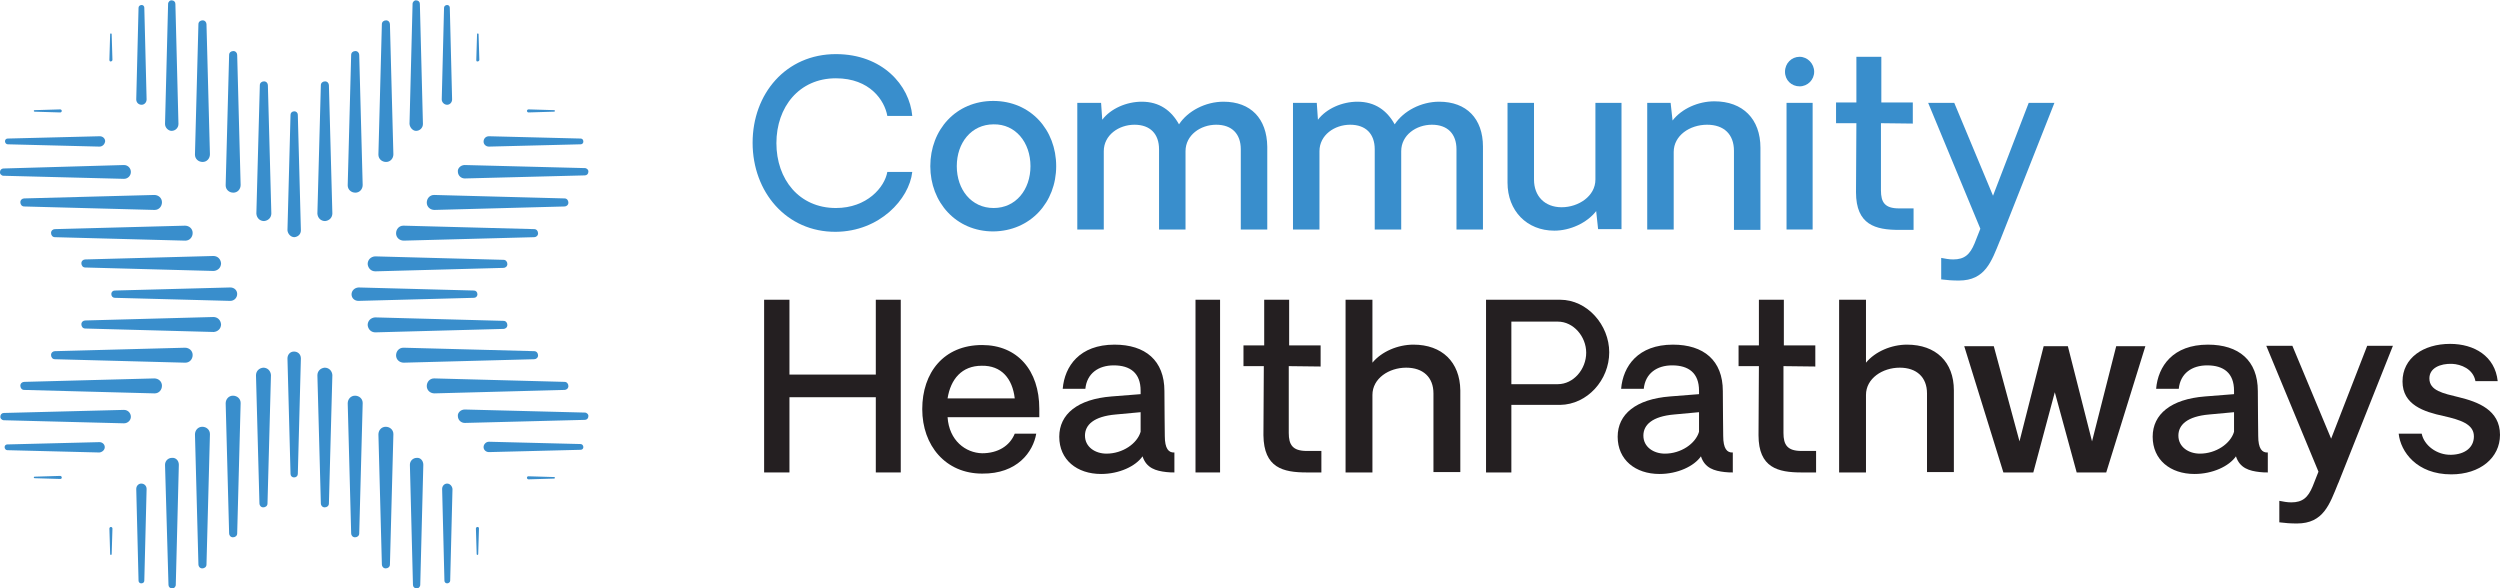 <?xml version="1.0" encoding="utf-8"?>
<!-- Generator: Adobe Illustrator 22.1.0, SVG Export Plug-In . SVG Version: 6.00 Build 0)  -->
<svg version="1.1" id="Layer_1" xmlns="http://www.w3.org/2000/svg" xmlns:xlink="http://www.w3.org/1999/xlink" x="0px" y="0px"
	 viewBox="0 0 651.4 153.3" style="enable-background:new 0 0 651.4 153.3;" xml:space="preserve">
<style type="text/css">
	.st0{fill:#398ECC;}
	.st1{fill:#241F21;}
	.st2{fill:#A00000;}
	.st3{fill:#FFFFFF;}
</style>
<g>
	<path class="st0" d="M28.5,15.6l0.2-6.7c0-0.1,0.1-0.2,0.2-0.2c0.1,0,0.2,0.1,0.2,0.2l0.2,6.7c0,0.2-0.2,0.4-0.4,0.4
		C28.7,16.1,28.5,15.9,28.5,15.6C28.5,15.7,28.5,15.7,28.5,15.6"/>
	<path class="st0" d="M35.5,25.9L36.1,2c0-0.4,0.4-0.7,0.8-0.7c0.4,0,0.7,0.3,0.7,0.7l0.6,23.9c0,0.8-0.6,1.4-1.3,1.4
		C36.1,27.3,35.5,26.7,35.5,25.9L35.5,25.9L35.5,25.9z"/>
	<path class="st0" d="M43,32.3l0.8-31.3c0-0.5,0.5-1,1-0.9c0.5,0,0.9,0.4,0.9,0.9l0.8,31.3c0,1-0.8,1.8-1.8,1.8
		C43.9,34.1,43,33.3,43,32.3C43,32.3,43,32.3,43,32.3"/>
	<path class="st0" d="M50.8,40.2l0.9-33.9c0-0.6,0.5-1,1.1-1c0.6,0,1,0.5,1,1l0.9,33.9c0,1.1-0.8,2-1.9,2c-1.1,0-2-0.8-2-1.9V40.2
		L50.8,40.2z"/>
	<path class="st0" d="M58.8,48.2l0.9-33.9c0-0.6,0.5-1,1.1-1c0.6,0,1,0.5,1,1l0.9,33.9c0,1.1-0.8,2-1.9,2c-1.1,0-2-0.8-2-1.9V48.2
		L58.8,48.2z"/>
	<path class="st0" d="M66.8,55.6l0.9-33.4c0-0.6,0.5-1,1.1-1c0.6,0,1,0.5,1,1l0.9,33.4c0,1.1-0.8,1.9-1.9,2c-1.1,0-1.9-0.8-2-1.9
		C66.8,55.6,66.8,55.6,66.8,55.6"/>
	<path class="st0" d="M124.1,15.6l0.2-6.7c0-0.1,0.1-0.2,0.2-0.2c0.1,0,0.2,0.1,0.2,0.2l0.2,6.7c0,0.2-0.2,0.4-0.4,0.4
		C124.2,16.1,124.1,15.9,124.1,15.6L124.1,15.6L124.1,15.6z"/>
	<path class="st0" d="M115.1,25.9L115.7,2c0-0.4,0.4-0.7,0.8-0.7c0.4,0,0.7,0.3,0.7,0.7l0.6,23.9c0,0.8-0.6,1.4-1.3,1.4
		C115.8,27.3,115.1,26.7,115.1,25.9C115.1,26,115.1,25.9,115.1,25.9"/>
	<path class="st0" d="M106.7,32.3l0.8-31.3c0-0.5,0.5-1,1-0.9c0.5,0,0.9,0.4,0.9,0.9l0.8,31.3c0,1-0.8,1.8-1.8,1.8
		C107.6,34.1,106.8,33.3,106.7,32.3L106.7,32.3L106.7,32.3z"/>
	<path class="st0" d="M98.6,40.2l0.9-33.9c0-0.6,0.5-1,1.1-1c0.6,0,1,0.5,1,1l0.9,33.9c0,1.1-0.8,2-1.9,2c-1.1,0-2-0.8-2-1.9
		C98.6,40.2,98.6,40.2,98.6,40.2"/>
	<path class="st0" d="M90.6,48.2l0.9-33.9c0-0.6,0.5-1,1.1-1c0.6,0,1,0.5,1,1l0.9,33.9c0,1.1-0.8,2-1.9,2c-1.1,0-2-0.8-2-1.9
		C90.6,48.3,90.6,48.2,90.6,48.2"/>
	<path class="st0" d="M82.7,55.6l0.9-33.4c0-0.6,0.5-1,1.1-1c0.6,0,1,0.5,1,1l0.9,33.4c0,1.1-0.8,1.9-1.9,2c-1.1,0-1.9-0.8-2-1.9
		C82.7,55.6,82.7,55.6,82.7,55.6"/>
	<path class="st0" d="M74.9,60l0.8-30.1c0-0.5,0.4-0.9,1-0.9c0.5,0,0.9,0.4,0.9,0.9L78.4,60c0,1-0.7,1.7-1.7,1.8
		C75.8,61.8,75,61,74.9,60L74.9,60L74.9,60z"/>
	<path class="st0" d="M124.8,137.7l-0.2,6.7c0,0.1-0.1,0.2-0.2,0.2s-0.2-0.1-0.2-0.2l-0.2-6.7c0-0.2,0.2-0.4,0.4-0.4
		C124.7,137.3,124.8,137.5,124.8,137.7L124.8,137.7L124.8,137.7z"/>
	<path class="st0" d="M117.9,127.4l-0.6,23.9c0,0.4-0.4,0.7-0.8,0.7c-0.4,0-0.7-0.3-0.7-0.7l-0.6-23.9c0-0.8,0.6-1.4,1.3-1.4
		C117.2,126,117.8,126.6,117.9,127.4L117.9,127.4L117.9,127.4z"/>
	<path class="st0" d="M110.3,121.1l-0.8,31.3c0,0.5-0.5,1-1,0.9c-0.5,0-0.9-0.4-0.9-0.9l-0.8-31.3c0-1,0.8-1.8,1.8-1.8
		C109.5,119.2,110.3,120,110.3,121.1C110.3,121,110.3,121,110.3,121.1"/>
	<path class="st0" d="M102.5,113.2l-0.9,33.9c0,0.6-0.5,1-1.1,1c-0.6,0-1-0.5-1-1l-0.9-33.9c0-1.1,0.8-2,1.9-2c1.1,0,2,0.8,2,1.9
		C102.5,113.1,102.5,113.2,102.5,113.2"/>
	<path class="st0" d="M94.5,105.1l-0.9,33.9c0,0.6-0.5,1-1.1,1c-0.6,0-1-0.5-1-1l-0.9-33.9c0-1.1,0.8-2,1.9-2c1.1,0,2,0.8,2,1.9
		V105.1L94.5,105.1z"/>
	<path class="st0" d="M86.6,97.8l-0.9,33.4c0,0.6-0.5,1-1.1,1c-0.6,0-1-0.5-1-1l-0.9-33.4c0-1.1,0.8-1.9,1.9-2c1.1,0,1.9,0.8,2,1.9
		C86.6,97.7,86.6,97.7,86.6,97.8"/>
	<path class="st0" d="M29.3,137.7l-0.2,6.7c0,0.1-0.1,0.2-0.2,0.2c-0.1,0-0.2-0.1-0.2-0.2l-0.2-6.7c0-0.2,0.2-0.4,0.4-0.4
		C29.1,137.3,29.3,137.5,29.3,137.7L29.3,137.7L29.3,137.7z"/>
	<path class="st0" d="M38.2,127.4l-0.6,23.9c0,0.4-0.3,0.7-0.8,0.7c-0.4,0-0.7-0.3-0.7-0.7l-0.6-23.9c0-0.8,0.6-1.4,1.3-1.4
		C37.6,126,38.2,126.6,38.2,127.4C38.2,127.4,38.2,127.4,38.2,127.4"/>
	<path class="st0" d="M46.6,121.1l-0.8,31.3c0,0.5-0.5,1-1,0.9c-0.5,0-0.9-0.4-0.9-0.9L43,121.1c0-1,0.8-1.8,1.8-1.8
		C45.8,119.2,46.6,120,46.6,121.1L46.6,121.1L46.6,121.1z"/>
	<path class="st0" d="M54.7,113.2l-0.9,33.9c0,0.6-0.5,1-1.1,1c-0.6,0-1-0.5-1-1l-0.9-33.9c0-1.1,0.8-2,1.9-2c1.1,0,2,0.8,2,1.9
		C54.7,113.1,54.7,113.2,54.7,113.2"/>
	<path class="st0" d="M62.7,105.1l-0.9,33.9c0,0.6-0.5,1-1.1,1c-0.6,0-1-0.5-1-1l-0.9-33.9c0-1.1,0.8-2,1.9-2c1.1,0,2,0.8,2,1.9
		C62.7,105.1,62.7,105.1,62.7,105.1"/>
	<path class="st0" d="M70.6,97.8l-0.9,33.4c0,0.6-0.5,1-1.1,1c-0.6,0-1-0.5-1-1l-0.9-33.4c0-1.1,0.8-1.9,1.9-2c1.1,0,1.9,0.8,2,1.9
		C70.6,97.7,70.6,97.7,70.6,97.8"/>
	<path class="st0" d="M78.4,93.4l-0.8,30.1c0,0.5-0.4,0.9-1,0.9c-0.5,0-0.9-0.4-0.9-0.9l-0.8-30.1c0-1,0.7-1.8,1.7-1.8
		C77.6,91.6,78.4,92.3,78.4,93.4L78.4,93.4L78.4,93.4z"/>
	<path class="st0" d="M137.7,28.5l6.7,0.2c0.1,0,0.2,0.1,0.2,0.2c0,0.1-0.1,0.2-0.2,0.2l-6.7,0.2c-0.2,0-0.4-0.2-0.4-0.4
		C137.3,28.7,137.5,28.5,137.7,28.5L137.7,28.5L137.7,28.5z"/>
	<path class="st0" d="M127.4,35.5l23.9,0.6c0.4,0,0.7,0.3,0.7,0.8c0,0.4-0.3,0.7-0.7,0.7l-23.9,0.6c-0.8,0-1.4-0.6-1.4-1.3
		C126,36.1,126.6,35.5,127.4,35.5L127.4,35.5L127.4,35.5z"/>
	<path class="st0" d="M121.1,43l31.3,0.8c0.5,0,1,0.5,0.9,1c0,0.5-0.4,0.9-0.9,0.9l-31.3,0.8c-1,0-1.8-0.8-1.8-1.8
		C119.2,43.9,120,43,121.1,43C121,43,121.1,43,121.1,43"/>
	<path class="st0" d="M113.2,50.8l33.9,0.9c0.6,0,1,0.5,1,1.1c0,0.6-0.5,1-1,1l-33.9,0.9c-1.1,0-2-0.8-2-1.9c0-1.1,0.8-2,1.9-2
		C113.1,50.8,113.2,50.8,113.2,50.8"/>
	<path class="st0" d="M105.2,58.8l34,0.9c0.6,0,1,0.5,1,1.1c0,0.6-0.5,1-1,1l-34,0.9c-1.1,0-2-0.8-2-1.9c0-1.1,0.8-2,1.9-2
		C105.1,58.8,105.1,58.8,105.2,58.8"/>
	<path class="st0" d="M97.8,66.8l33.4,0.9c0.6,0,1,0.5,1,1.1c0,0.6-0.5,1-1,1l-33.4,0.9c-1.1,0-1.9-0.8-2-1.9c0-1.1,0.8-1.9,1.9-2
		H97.8L97.8,66.8z"/>
	<path class="st0" d="M137.7,124.1l6.7,0.2c0.1,0,0.2,0.1,0.2,0.2c0,0.1-0.1,0.2-0.2,0.2l-6.7,0.2c-0.2,0-0.4-0.2-0.4-0.4
		C137.3,124.2,137.5,124.1,137.7,124.1L137.7,124.1L137.7,124.1z"/>
	<path class="st0" d="M127.4,115.1l23.9,0.6c0.4,0,0.7,0.4,0.7,0.8c0,0.4-0.3,0.7-0.7,0.7l-23.9,0.6c-0.8,0-1.4-0.6-1.4-1.3
		C126,115.8,126.6,115.1,127.4,115.1L127.4,115.1L127.4,115.1z"/>
	<path class="st0" d="M121.1,106.7l31.3,0.8c0.5,0,1,0.5,0.9,1c0,0.5-0.4,0.9-0.9,0.9l-31.3,0.8c-1,0-1.8-0.8-1.8-1.8
		C119.2,107.6,120,106.7,121.1,106.7L121.1,106.7L121.1,106.7z"/>
	<path class="st0" d="M113.2,98.6l33.9,0.9c0.6,0,1,0.5,1,1.1c0,0.6-0.5,1-1,1l-33.9,0.9c-1.1,0-2-0.8-2-1.9c0-1.1,0.8-2,1.9-2
		H113.2L113.2,98.6z"/>
	<path class="st0" d="M105.2,90.6l34,0.9c0.6,0,1,0.5,1,1.1c0,0.6-0.5,1-1,1l-34,0.9c-1.1,0-2-0.8-2-1.9c0-1.1,0.8-2,1.9-2H105.2
		L105.2,90.6z"/>
	<path class="st0" d="M97.8,82.7l33.4,0.9c0.6,0,1,0.5,1,1.1c0,0.6-0.5,1-1,1l-33.4,0.9c-1.1,0-1.9-0.8-2-1.9c0-1.1,0.8-1.9,1.9-2
		C97.7,82.7,97.7,82.7,97.8,82.7"/>
	<path class="st0" d="M93.4,74.9l30.1,0.8c0.5,0,0.9,0.4,0.9,1c0,0.5-0.4,0.9-0.9,0.9l-30.1,0.8c-1,0-1.8-0.7-1.8-1.7
		C91.6,75.8,92.3,75,93.4,74.9C93.3,74.9,93.4,74.9,93.4,74.9"/>
	<path class="st0" d="M15.7,124.8l-6.7-0.2c-0.1,0-0.2-0.1-0.2-0.2c0-0.1,0.1-0.2,0.2-0.2l6.7-0.2c0.2,0,0.4,0.2,0.4,0.4
		C16.1,124.7,15.9,124.8,15.7,124.8L15.7,124.8L15.7,124.8z"/>
	<path class="st0" d="M25.9,117.9l-24-0.6c-0.4,0-0.7-0.4-0.7-0.8c0-0.4,0.3-0.7,0.7-0.7l24-0.6c0.8,0,1.4,0.6,1.4,1.3
		C27.3,117.2,26.7,117.8,25.9,117.9L25.9,117.9L25.9,117.9z"/>
	<path class="st0" d="M32.3,110.3l-31.3-0.8c-0.5,0-1-0.5-0.9-1c0-0.5,0.4-0.9,0.9-0.9l31.3-0.8c1,0,1.8,0.8,1.8,1.8
		C34.1,109.5,33.3,110.3,32.3,110.3L32.3,110.3L32.3,110.3z"/>
	<path class="st0" d="M40.2,102.5l-33.9-0.9c-0.6,0-1-0.5-1-1.1c0-0.6,0.5-1,1-1l33.9-0.9c1.1,0,2,0.8,2,1.9c0,1.1-0.8,2-1.9,2H40.2
		L40.2,102.5z"/>
	<path class="st0" d="M48.2,94.5l-33.9-0.9c-0.6,0-1-0.5-1-1.1c0-0.6,0.5-1,1-1l33.9-0.9c1.1,0,2,0.8,2,1.9c0,1.1-0.8,2-1.9,2H48.2
		L48.2,94.5z"/>
	<path class="st0" d="M55.6,86.5l-33.4-0.9c-0.6,0-1-0.5-1-1.1c0-0.6,0.5-1,1-1l33.4-0.9c1.1,0,1.9,0.8,2,1.9c0,1.1-0.8,1.9-1.9,2
		H55.6L55.6,86.5z"/>
	<path class="st0" d="M15.7,29.3l-6.7-0.2c-0.1,0-0.2-0.1-0.2-0.2c0-0.1,0.1-0.2,0.2-0.2l6.7-0.2c0.2,0,0.4,0.2,0.4,0.4
		C16.1,29.1,15.9,29.3,15.7,29.3L15.7,29.3L15.7,29.3z"/>
	<path class="st0" d="M25.9,38.2L2,37.6c-0.4,0-0.7-0.4-0.7-0.8c0-0.4,0.3-0.7,0.7-0.7l24-0.6c0.8,0,1.4,0.6,1.4,1.3
		C27.3,37.6,26.7,38.2,25.9,38.2L25.9,38.2L25.9,38.2z"/>
	<path class="st0" d="M32.3,46.6L0.9,45.8c-0.5,0-1-0.5-0.9-1c0-0.5,0.4-0.9,0.9-0.9L32.3,43c1,0,1.8,0.8,1.8,1.8
		C34.1,45.8,33.3,46.6,32.3,46.6C32.3,46.6,32.3,46.6,32.3,46.6"/>
	<path class="st0" d="M40.2,54.7L6.3,53.8c-0.6,0-1-0.5-1-1.1c0-0.6,0.5-1,1-1l33.9-0.9c1.1,0,2,0.8,2,1.9c0,1.1-0.8,2-1.9,2
		C40.2,54.7,40.2,54.7,40.2,54.7"/>
	<path class="st0" d="M48.2,62.7l-33.9-0.9c-0.6,0-1-0.5-1-1.1c0-0.6,0.5-1,1-1l33.9-0.9c1.1,0,2,0.8,2,1.9c0,1.1-0.8,2-1.9,2H48.2
		L48.2,62.7z"/>
	<path class="st0" d="M55.6,70.6l-33.4-0.9c-0.6,0-1-0.5-1-1.1c0-0.6,0.5-1,1-1l33.4-0.9c1.1,0,1.9,0.8,2,1.9c0,1.1-0.8,1.9-1.9,2
		C55.6,70.6,55.6,70.6,55.6,70.6"/>
	<path class="st0" d="M60,78.4l-30.1-0.8c-0.5,0-0.9-0.4-0.9-1c0-0.5,0.4-0.9,0.9-0.9L60,74.9c1,0,1.8,0.7,1.8,1.7
		C61.8,77.6,61,78.4,60,78.4L60,78.4L60,78.4z"/>
</g>
<path class="st1" d="M623.5,90.1h-6.7l-9.4,24.2l-10.1-24.2h-6.8l13.6,32.8l0,0v0l0,0l-1.5,3.8c-1.2,2.9-2.6,4.2-5.6,4.2
	c-1,0-2.1-0.2-3.1-0.4v5.6c1.5,0.2,3,0.3,4.6,0.3c6.9,0,8.5-5,10.7-10.4l0.1-0.2l0,0L623.5,90.1L623.5,90.1z"/>
<polygon class="st1" points="234.7,78.1 228.2,78.1 228.2,97.6 205.7,97.6 205.7,78.1 199.1,78.1 199.1,123.1 205.7,123.1 
	205.7,103.5 228.2,103.5 228.2,123.1 234.7,123.1 234.7,78.1 "/>
<path class="st1" d="M270.8,106.5c0-10-5.7-16.6-14.9-16.6c-10,0-15.6,7.2-15.6,16.7c0,9.5,6.1,16.8,15.6,16.8
	c9.2,0.1,13.3-5.7,14.1-10.4h-5.6c-1.3,3.2-4.4,5.1-8.5,5.1c-4.3-0.1-8.6-3.3-9-9.4h23.9C270.8,107.9,270.8,107.1,270.8,106.5
	L270.8,106.5z M264.4,103.8h-17.5c0.8-5,3.7-8.5,8.9-8.5C260.9,95.2,263.8,98.6,264.4,103.8L264.4,103.8z"/>
<path class="st1" d="M306,123.1v-5.2c-1.5,0.1-2.5-1-2.5-4.3c0-1.6-0.1-7-0.1-11.7c0-8-5-12.1-13-12.1c-9.1,0-13,5.6-13.5,11.5h5.9
	c0.4-4,3.4-6.1,7.4-6.1c4.3,0,7,2,7,6.6v0.9l-7.6,0.6c-8.8,0.7-13.6,4.6-13.6,10.5c0,6,4.6,9.7,10.9,9.7c4.7,0,9-2,10.8-4.6
	c1,3.1,3.5,3.8,6.2,4.1C304.7,123.1,305.4,123.1,306,123.1L306,123.1z M297.2,112.5c-0.9,3.1-4.7,5.7-8.9,5.7
	c-2.9,0-5.6-1.7-5.6-4.7c0-2.8,2.3-5,8-5.5l6.5-0.6V112.5L297.2,112.5z"/>
<polygon class="st1" points="311.5,123.1 317.9,123.1 317.9,78.1 311.5,78.1 311.5,123.1 "/>
<path class="st1" d="M340.5,123.1h3.8v-5.6h-3.8c-3.7,0-4.7-1.6-4.7-4.7V95.4l8.3,0.1V90h-8.2V78.1h-6.5V90H324v5.4h5.3l-0.1,18
	C329.3,121.9,334.3,123.1,340.5,123.1L340.5,123.1z"/>
<path class="st1" d="M368.3,89.8c-4.1,0-8.3,1.8-10.7,4.7V78.1h-7v45h7v-20.2c0-4.3,4.3-7.1,8.8-7.1c4.4,0,7.1,2.5,7.1,6.7v20.5h7
	v-21.3C380.4,94.3,375.7,89.8,368.3,89.8L368.3,89.8z"/>
<path class="st1" d="M419.3,91.8c0-7.1-5.7-13.7-12.8-13.7h-19.3v45h6.6v-17.6h12.7C413.6,105.4,419.3,99,419.3,91.8L419.3,91.8z
	 M413.3,91.9c0,4.3-3.3,8.2-7.4,8.2h-12.1V83.8h12.1C410,83.8,413.3,87.7,413.3,91.9L413.3,91.9z"/>
<path class="st1" d="M451.5,123.1v-5.2c-1.5,0.1-2.5-1-2.5-4.3c0-1.6-0.1-7-0.1-11.7c0-8-5-12.1-13-12.1c-9.1,0-13,5.6-13.5,11.5
	h5.9c0.4-4,3.4-6.1,7.4-6.1c4.3,0,7,2,7,6.6v0.9l-7.6,0.6c-8.8,0.7-13.6,4.6-13.6,10.5c0,6,4.6,9.7,10.9,9.7c4.7,0,9-2,10.8-4.6
	c1,3.1,3.5,3.8,6.2,4.1C450.2,123.1,450.9,123.1,451.5,123.1L451.5,123.1z M442.7,112.5c-0.9,3.1-4.7,5.7-8.9,5.7
	c-2.9,0-5.6-1.7-5.6-4.7c0-2.8,2.3-5,8-5.5l6.5-0.6V112.5L442.7,112.5z"/>
<path class="st1" d="M469.4,123.1h3.8v-5.6h-3.8c-3.7,0-4.7-1.6-4.7-4.7V95.4l8.3,0.1V90h-8.2V78.1h-6.5V90H453v5.4h5.3l-0.1,18
	C458.2,121.9,463.3,123.1,469.4,123.1L469.4,123.1z"/>
<path class="st1" d="M496.9,89.8c-4.1,0-8.3,1.8-10.7,4.7V78.1h-7v45h7v-20.2c0-4.3,4.3-7.1,8.8-7.1c4.4,0,7.1,2.5,7.1,6.7v20.5h7
	v-21.3C509.1,94.3,504.4,89.8,496.9,89.8L496.9,89.8z"/>
<polygon class="st1" points="559,90.2 551.4,90.2 545.1,115 538.8,90.2 532.5,90.2 526.2,115 519.5,90.2 511.8,90.2 522,123.1 
	529.8,123.1 535.4,102.2 541.1,123.1 548.8,123.1 559,90.2 "/>
<path class="st1" d="M590.9,123.1v-5.2c-1.5,0.1-2.5-1-2.5-4.3c0-1.6-0.1-7-0.1-11.7c0-8-5-12.1-13-12.1c-9.1,0-13,5.6-13.5,11.5
	h5.9c0.4-4,3.4-6.1,7.4-6.1c4.3,0,7,2,7,6.6v0.9l-7.6,0.6c-8.8,0.7-13.6,4.6-13.6,10.5c0,6,4.6,9.7,10.9,9.7c4.7,0,9-2,10.8-4.6
	c1,3.1,3.5,3.8,6.2,4.1C589.6,123.1,590.2,123.1,590.9,123.1L590.9,123.1z M582.1,112.5c-0.9,3.1-4.7,5.7-8.9,5.7
	c-2.9,0-5.6-1.7-5.6-4.7c0-2.8,2.3-5,8-5.5l6.5-0.6V112.5L582.1,112.5z"/>
<path class="st1" d="M638.7,123.6c7.5,0,12.7-4.3,12.7-10.3c0-6.5-5.8-8.6-10.7-9.8c-4.1-1-7.7-1.7-7.7-4.9c0-2.7,2.8-3.9,5.9-3.8
	c2.3,0.1,5.5,1.3,6.1,4.5h5.8c-0.7-6.5-6.1-9.7-12.4-9.7c-7,0-12.4,3.7-12.4,9.8c0,6.1,5.6,7.9,10.7,9c4.4,1,7.9,2.1,7.9,5.3
	c0,2.8-2.2,4.7-5.9,4.8c-3.8,0.1-7.1-2.5-7.7-5.5H625C625.5,117.7,629.7,123.6,638.7,123.6L638.7,123.6z"/>
<path class="st0" d="M535.3,26.8h-6.7L519.3,51l-10.1-24.2h-6.8l13.6,32.8l0,0v0l0,0l-1.5,3.8c-1.2,2.9-2.6,4.2-5.6,4.2
	c-1,0-2.1-0.2-3.1-0.4v5.6c1.5,0.2,3,0.3,4.6,0.3c6.9,0,8.5-5,10.7-10.4l0.1-0.2l0,0L535.3,26.8L535.3,26.8z"/>
<path class="st0" d="M217.8,60.4c11.4-0.1,19.1-8.5,19.9-15.6h-6.5c-0.7,4-5.3,9.4-13.4,9.4c-9.6,0-15.5-7.5-15.5-16.9
	c0-9.4,5.9-16.9,15.5-16.9c8.9,0,12.7,5.8,13.4,9.8h6.5c-0.7-8-7.8-16.1-19.9-16.1c-13,0-21.7,10.3-21.7,23.1S204.9,60.5,217.8,60.4
	L217.8,60.4z"/>
<path class="st0" d="M275.2,43.3c0-9.5-6.7-17-16.4-17c-9.7,0-16.4,7.5-16.4,17c0,9.4,6.7,17,16.4,17
	C268.5,60.2,275.2,52.7,275.2,43.3L275.2,43.3z M268.5,43.3c0,6.1-3.8,10.9-9.6,10.9c-5.8,0-9.6-4.8-9.6-10.9
	c0-6.1,3.8-10.9,9.6-10.9C264.6,32.3,268.5,37.1,268.5,43.3L268.5,43.3z"/>
<path class="st0" d="M318.8,26.5c-4.7,0-9.3,2.4-11.6,5.9c-2-3.6-5.1-5.9-9.7-5.9c-4,0-8.1,1.8-10.3,4.7l-0.3-4.4h-6.2v33h6.9V39.4
	c0-4.2,3.9-6.9,8-6.9c4.1,0,6.4,2.4,6.4,6.4v20.9h6.9V39.4c0-4.2,3.9-6.9,8-6.9c4.1,0,6.4,2.4,6.4,6.4v20.9h6.9V38.2
	C330.1,30.9,325.9,26.5,318.8,26.5L318.8,26.5z"/>
<path class="st0" d="M375,26.5c-4.7,0-9.3,2.4-11.6,5.9c-2-3.6-5.1-5.9-9.7-5.9c-4,0-8.1,1.8-10.3,4.7l-0.3-4.4h-6.2v33h6.9V39.4
	c0-4.2,3.9-6.9,8-6.9c4.1,0,6.4,2.4,6.4,6.4v20.9h6.9V39.4c0-4.2,3.9-6.9,8-6.9c4.1,0,6.4,2.4,6.4,6.4v20.9h6.9V38.2
	C386.4,30.9,382.1,26.5,375,26.5L375,26.5z"/>
<path class="st0" d="M422.5,26.8h-6.8v20c0,4.3-4.4,7.2-8.8,7.2c-4.4,0-7.2-2.9-7.2-7.2v-20h-6.9v20.8c0,7.3,5,12.5,12.2,12.5
	c4.1,0,8.5-2,10.9-5.1l0.5,4.7h6.1V26.8L422.5,26.8z"/>
<path class="st0" d="M446.7,26.4c-4.2,0-8.5,1.9-10.9,5l-0.5-4.6h-6.1v33h6.9V39.6c0-4.3,4.2-7.1,8.7-7.1c4.4,0,7,2.5,7,6.8v20.6
	h6.9V38.5C458.7,31,454.1,26.4,446.7,26.4L446.7,26.4z"/>
<path class="st0" d="M468.9,22.5c2.1,0,3.8-1.7,3.8-3.8s-1.7-3.9-3.8-3.9c-2.1,0-3.8,1.7-3.8,3.9S466.8,22.5,468.9,22.5L468.9,22.5z
	"/>
<polygon class="st0" points="465.5,26.8 465.5,59.8 472.3,59.8 472.3,26.8 465.5,26.8 "/>
<path class="st0" d="M494.8,59.9h3.8v-5.6h-3.8c-3.7,0-4.7-1.6-4.7-4.7V32.1l8.3,0.1v-5.5h-8.2V14.8h-6.5v11.9h-5.3v5.4h5.3l-0.1,18
	C483.6,58.6,488.7,59.9,494.8,59.9L494.8,59.9z"/>

</svg>
